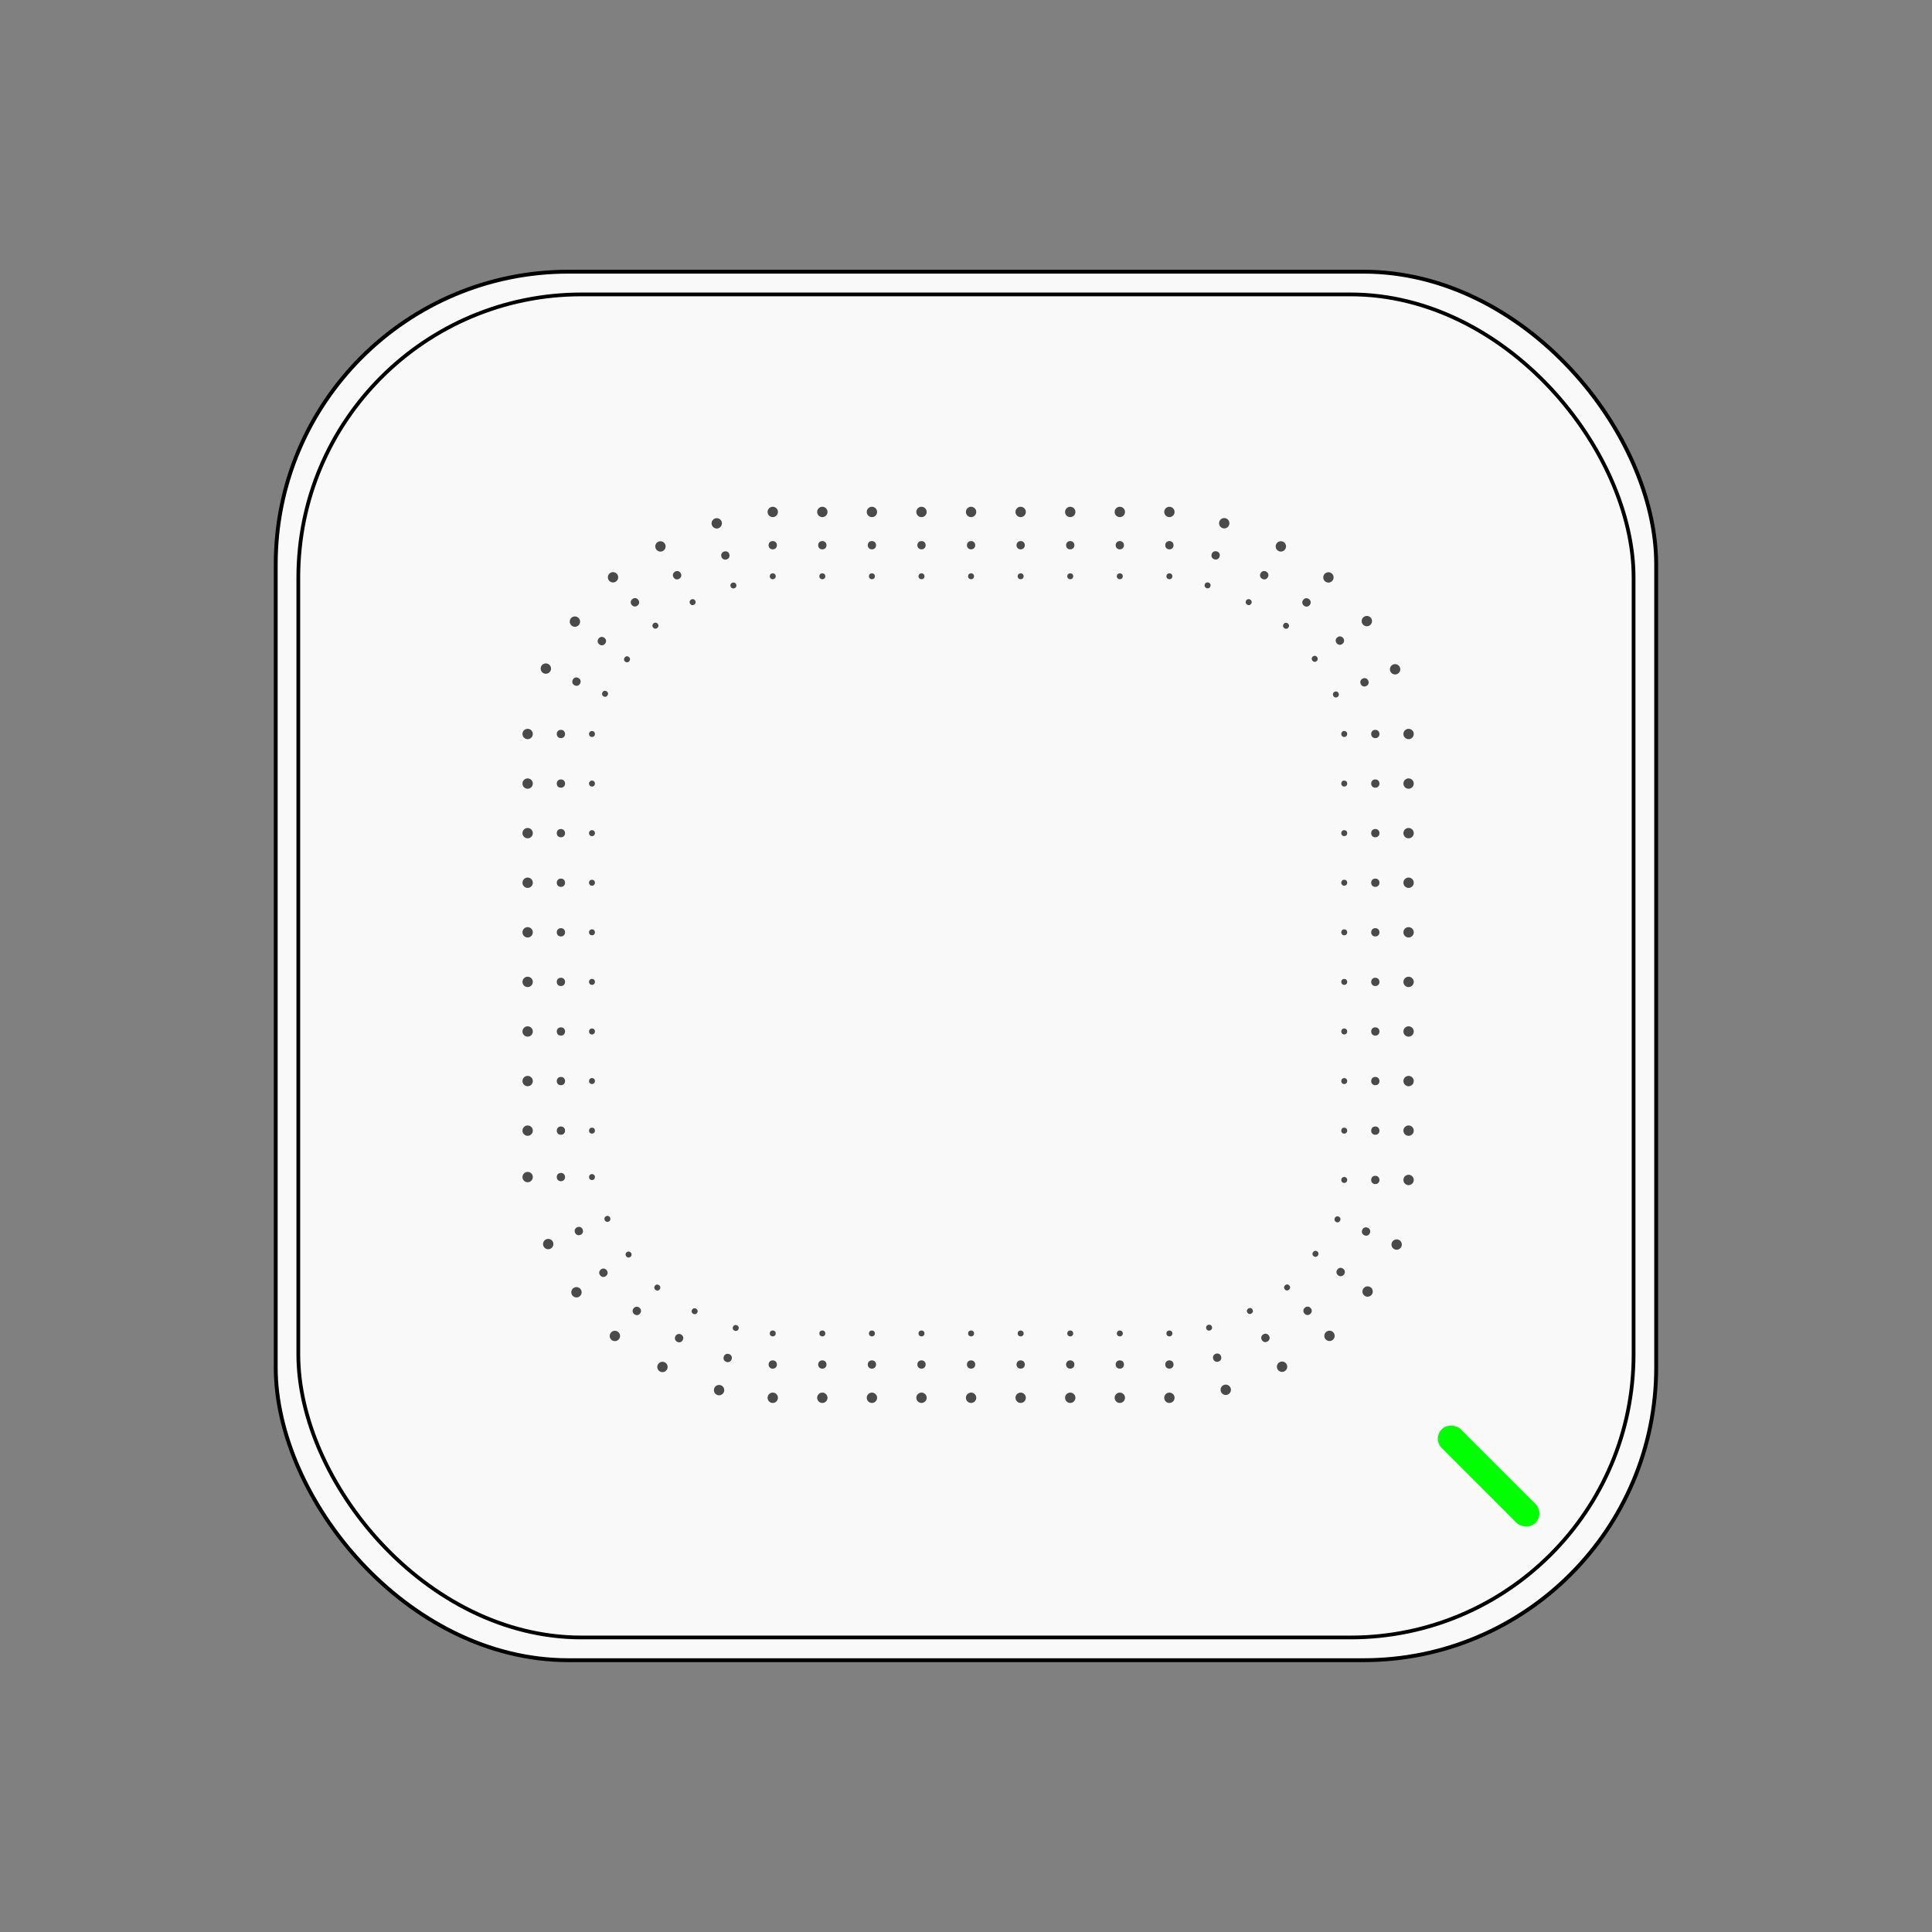 <?xml version="1.0" encoding="UTF-8" standalone="no"?>
<svg
   id="svg216"
   version="1.1"
   viewBox="0 0 1000 1000"
   height="100%"
   width="100%"
   sodipodi:docname="zyxel-nwa50ax.svg"
   inkscape:version="1.2.2 (b0a8486541, 2022-12-01)"
   xml:space="preserve"
   xmlns:inkscape="http://www.inkscape.org/namespaces/inkscape"
   xmlns:sodipodi="http://sodipodi.sourceforge.net/DTD/sodipodi-0.dtd"
   xmlns="http://www.w3.org/2000/svg"
   xmlns:svg="http://www.w3.org/2000/svg"
   xmlns:rdf="http://www.w3.org/1999/02/22-rdf-syntax-ns#"
   xmlns:cc="http://creativecommons.org/ns#"
   xmlns:dc="http://purl.org/dc/elements/1.1/"><rect x="0" y="0" width="1000" height="1000" fill="#808080" stroke="none"/><sodipodi:namedview
     pagecolor="#ffffff"
     bordercolor="#666666"
     borderopacity="1"
     objecttolerance="10"
     gridtolerance="10"
     guidetolerance="10"
     inkscape:pageopacity="0"
     inkscape:pageshadow="2"
     inkscape:window-width="1699"
     inkscape:window-height="1494"
     id="namedview103"
     showgrid="false"
     inkscape:zoom="0.944"
     inkscape:cx="445.44492"
     inkscape:cy="605.40254"
     inkscape:window-x="235"
     inkscape:window-y="518"
     inkscape:window-maximized="0"
     inkscape:current-layer="g200"
     inkscape:showpageshadow="2"
     inkscape:pagecheckerboard="0"
     inkscape:deskcolor="#d1d1d1" /><defs
     id="defs210" /><g
     transform="matrix(3.712,0,0,3.712,8.908,-111.428)"
     id="layer1"><g
       transform="matrix(1.6168459e-4,0,0,1.6168459e-4,11.976,258.834)"
       id="g200"><g
         id="g7306"><g
           id="g7066"><rect
             style="fill:#f9f9f9;stroke:#000000;stroke-width:3332.2;stroke-linecap:round;stroke-linejoin:round;stroke-dasharray:none;paint-order:normal"
             id="rect2665"
             width="1190533.6"
             height="1197482"
             x="148873.22"
             y="-1180899.2"
             ry="252423.19" /><rect
             style="fill:none;stroke:#000000;stroke-width:3223.1;stroke-linecap:round;stroke-linejoin:round;stroke-dasharray:none;paint-order:normal"
             id="rect2665-3"
             width="1151555"
             height="1158275.9"
             x="168362.53"
             y="-1161296.2"
             ry="244158.73" /></g><rect
           style="fill:#00ff00;stroke:none;stroke-width:3418.87;stroke-linecap:round;stroke-linejoin:round;stroke-dasharray:none;paint-order:normal"
           id="rect2850"
           width="23034.018"
           height="114242.72"
           x="933982.12"
           y="687249.5"
           ry="11517.008"
           transform="rotate(-45)" /><g
           id="g7062"><g
             id="g4246"
             transform="rotate(15,964614.04,-913396.48)"><circle
               style="opacity:0.7;fill:#000000;stroke:none;stroke-width:3332.2;stroke-linecap:round;stroke-linejoin:round;stroke-dasharray:none;paint-order:normal"
               id="path2956-2-1"
               cx="953726.31"
               cy="-962820.38"
               r="4466.116" /><circle
               style="opacity:0.7;fill:#000000;stroke:none;stroke-width:3332.2;stroke-linecap:round;stroke-linejoin:round;stroke-dasharray:none;paint-order:normal"
               id="path2958-7-1"
               cx="953726.31"
               cy="-934129.19"
               r="3575.591" /><circle
               style="opacity:0.7;fill:#000000;stroke:none;stroke-width:3332.2;stroke-linecap:round;stroke-linejoin:round;stroke-dasharray:none;paint-order:normal"
               id="path2960-0-5"
               cx="953726.31"
               cy="-907337"
               r="2567.143" /></g><g
             id="g4246-9"
             transform="rotate(30,949553.27,-837719.17)"><circle
               style="opacity:0.7;fill:#000000;stroke:none;stroke-width:3332.2;stroke-linecap:round;stroke-linejoin:round;stroke-dasharray:none;paint-order:normal"
               id="path2956-2-1-8"
               cx="953726.31"
               cy="-962820.38"
               r="4466.116" /><circle
               style="opacity:0.7;fill:#000000;stroke:none;stroke-width:3332.2;stroke-linecap:round;stroke-linejoin:round;stroke-dasharray:none;paint-order:normal"
               id="path2958-7-1-4"
               cx="953726.31"
               cy="-934129.19"
               r="3575.591" /><circle
               style="opacity:0.7;fill:#000000;stroke:none;stroke-width:3332.2;stroke-linecap:round;stroke-linejoin:round;stroke-dasharray:none;paint-order:normal"
               id="path2960-0-5-8"
               cx="953726.31"
               cy="-907337"
               r="2567.143" /></g><g
             id="g4246-9-1"
             transform="rotate(41.233,944645.76,-803106.4)"><circle
               style="opacity:0.7;fill:#000000;stroke:none;stroke-width:3332.2;stroke-linecap:round;stroke-linejoin:round;stroke-dasharray:none;paint-order:normal"
               id="path2956-2-1-8-0"
               cx="953726.31"
               cy="-962820.38"
               r="4466.116" /><circle
               style="opacity:0.7;fill:#000000;stroke:none;stroke-width:3332.2;stroke-linecap:round;stroke-linejoin:round;stroke-dasharray:none;paint-order:normal"
               id="path2958-7-1-4-3"
               cx="953726.31"
               cy="-934129.19"
               r="3575.591" /><circle
               style="opacity:0.7;fill:#000000;stroke:none;stroke-width:3332.2;stroke-linecap:round;stroke-linejoin:round;stroke-dasharray:none;paint-order:normal"
               id="path2960-0-5-8-0"
               cx="953726.31"
               cy="-907337"
               r="2567.143" /></g><g
             id="g4246-9-1-4"
             transform="rotate(54.094,940262.54,-787854.71)"><circle
               style="opacity:0.7;fill:#000000;stroke:none;stroke-width:3332.2;stroke-linecap:round;stroke-linejoin:round;stroke-dasharray:none;paint-order:normal"
               id="path2956-2-1-8-0-4"
               cx="953726.31"
               cy="-962820.38"
               r="4466.116" /><circle
               style="opacity:0.7;fill:#000000;stroke:none;stroke-width:3332.2;stroke-linecap:round;stroke-linejoin:round;stroke-dasharray:none;paint-order:normal"
               id="path2958-7-1-4-3-4"
               cx="953726.31"
               cy="-934129.19"
               r="3575.591" /><circle
               style="opacity:0.7;fill:#000000;stroke:none;stroke-width:3332.2;stroke-linecap:round;stroke-linejoin:round;stroke-dasharray:none;paint-order:normal"
               id="path2960-0-5-8-0-4"
               cx="953726.31"
               cy="-907337"
               r="2567.143" /></g><g
             id="g4246-9-1-4-7"
             transform="rotate(66.95,939600.12,-779037.8)"><circle
               style="opacity:0.7;fill:#000000;stroke:none;stroke-width:3332.2;stroke-linecap:round;stroke-linejoin:round;stroke-dasharray:none;paint-order:normal"
               id="path2956-2-1-8-0-4-6"
               cx="953726.31"
               cy="-962820.38"
               r="4466.116" /><circle
               style="opacity:0.7;fill:#000000;stroke:none;stroke-width:3332.2;stroke-linecap:round;stroke-linejoin:round;stroke-dasharray:none;paint-order:normal"
               id="path2958-7-1-4-3-4-3"
               cx="953726.31"
               cy="-934129.19"
               r="3575.591" /><circle
               style="opacity:0.7;fill:#000000;stroke:none;stroke-width:3332.2;stroke-linecap:round;stroke-linejoin:round;stroke-dasharray:none;paint-order:normal"
               id="path2960-0-5-8-0-4-1"
               cx="953726.31"
               cy="-907337"
               r="2567.143" /></g><g
             id="g4246-5"
             transform="matrix(-0.966,0.259,0.259,0.966,1699899.3,-280792.46)"><circle
               style="opacity:0.7;fill:#000000;stroke:none;stroke-width:3332.2;stroke-linecap:round;stroke-linejoin:round;stroke-dasharray:none;paint-order:normal"
               id="path2956-2-1-9"
               cx="953726.31"
               cy="-962820.38"
               r="4466.116" /><circle
               style="opacity:0.7;fill:#000000;stroke:none;stroke-width:3332.2;stroke-linecap:round;stroke-linejoin:round;stroke-dasharray:none;paint-order:normal"
               id="path2958-7-1-6"
               cx="953726.31"
               cy="-934129.19"
               r="3575.591" /><circle
               style="opacity:0.7;fill:#000000;stroke:none;stroke-width:3332.2;stroke-linecap:round;stroke-linejoin:round;stroke-dasharray:none;paint-order:normal"
               id="path2960-0-5-2"
               cx="953726.31"
               cy="-907337"
               r="2567.143" /></g><g
             id="g4246-9-17"
             transform="matrix(-0.866,0.5,0.5,0.866,1788006.9,-587018.47)"><circle
               style="opacity:0.7;fill:#000000;stroke:none;stroke-width:3332.2;stroke-linecap:round;stroke-linejoin:round;stroke-dasharray:none;paint-order:normal"
               id="path2956-2-1-8-8"
               cx="953726.31"
               cy="-962820.38"
               r="4466.116" /><circle
               style="opacity:0.7;fill:#000000;stroke:none;stroke-width:3332.2;stroke-linecap:round;stroke-linejoin:round;stroke-dasharray:none;paint-order:normal"
               id="path2958-7-1-4-5"
               cx="953726.31"
               cy="-934129.19"
               r="3575.591" /><circle
               style="opacity:0.7;fill:#000000;stroke:none;stroke-width:3332.2;stroke-linecap:round;stroke-linejoin:round;stroke-dasharray:none;paint-order:normal"
               id="path2960-0-5-8-7"
               cx="953726.31"
               cy="-907337"
               r="2567.143" /></g><g
             id="g4246-9-1-41"
             transform="matrix(-0.752,0.659,0.659,0.752,1791470.1,-821796.16)"><circle
               style="opacity:0.7;fill:#000000;stroke:none;stroke-width:3332.2;stroke-linecap:round;stroke-linejoin:round;stroke-dasharray:none;paint-order:normal"
               id="path2956-2-1-8-0-8"
               cx="953726.31"
               cy="-962820.38"
               r="4466.116" /><circle
               style="opacity:0.7;fill:#000000;stroke:none;stroke-width:3332.2;stroke-linecap:round;stroke-linejoin:round;stroke-dasharray:none;paint-order:normal"
               id="path2958-7-1-4-3-5"
               cx="953726.31"
               cy="-934129.19"
               r="3575.591" /><circle
               style="opacity:0.7;fill:#000000;stroke:none;stroke-width:3332.2;stroke-linecap:round;stroke-linejoin:round;stroke-dasharray:none;paint-order:normal"
               id="path2960-0-5-8-0-9"
               cx="953726.31"
               cy="-907337"
               r="2567.143" /></g><g
             id="g4246-9-1-4-75"
             transform="matrix(-0.586,0.81,0.81,0.586,1745670.2,-1087418.6)"><circle
               style="opacity:0.7;fill:#000000;stroke:none;stroke-width:3332.2;stroke-linecap:round;stroke-linejoin:round;stroke-dasharray:none;paint-order:normal"
               id="path2956-2-1-8-0-4-3"
               cx="953726.31"
               cy="-962820.38"
               r="4466.116" /><circle
               style="opacity:0.7;fill:#000000;stroke:none;stroke-width:3332.2;stroke-linecap:round;stroke-linejoin:round;stroke-dasharray:none;paint-order:normal"
               id="path2958-7-1-4-3-4-8"
               cx="953726.31"
               cy="-934129.19"
               r="3575.591" /><circle
               style="opacity:0.7;fill:#000000;stroke:none;stroke-width:3332.2;stroke-linecap:round;stroke-linejoin:round;stroke-dasharray:none;paint-order:normal"
               id="path2960-0-5-8-0-4-8"
               cx="953726.31"
               cy="-907337"
               r="2567.143" /></g><g
             id="g4246-9-1-4-7-3"
             transform="matrix(-0.392,0.92,0.92,0.392,1641495.2,-1338604.2)"><circle
               style="opacity:0.7;fill:#000000;stroke:none;stroke-width:3332.2;stroke-linecap:round;stroke-linejoin:round;stroke-dasharray:none;paint-order:normal"
               id="path2956-2-1-8-0-4-6-1"
               cx="953726.31"
               cy="-962820.38"
               r="4466.116" /><circle
               style="opacity:0.7;fill:#000000;stroke:none;stroke-width:3332.2;stroke-linecap:round;stroke-linejoin:round;stroke-dasharray:none;paint-order:normal"
               id="path2958-7-1-4-3-4-3-8"
               cx="953726.31"
               cy="-934129.19"
               r="3575.591" /><circle
               style="opacity:0.7;fill:#000000;stroke:none;stroke-width:3332.2;stroke-linecap:round;stroke-linejoin:round;stroke-dasharray:none;paint-order:normal"
               id="path2960-0-5-8-0-4-1-9"
               cx="953726.31"
               cy="-907337"
               r="2567.143" /></g><g
             id="g4246-5-4"
             transform="rotate(-165,791618.63,-561766.76)"><circle
               style="opacity:0.7;fill:#000000;stroke:none;stroke-width:3332.2;stroke-linecap:round;stroke-linejoin:round;stroke-dasharray:none;paint-order:normal"
               id="path2956-2-1-9-3"
               cx="953726.31"
               cy="-962820.38"
               r="4466.116" /><circle
               style="opacity:0.7;fill:#000000;stroke:none;stroke-width:3332.2;stroke-linecap:round;stroke-linejoin:round;stroke-dasharray:none;paint-order:normal"
               id="path2958-7-1-6-3"
               cx="953726.31"
               cy="-934129.19"
               r="3575.591" /><circle
               style="opacity:0.7;fill:#000000;stroke:none;stroke-width:3332.2;stroke-linecap:round;stroke-linejoin:round;stroke-dasharray:none;paint-order:normal"
               id="path2960-0-5-2-3"
               cx="953726.31"
               cy="-907337"
               r="2567.143" /></g><g
             id="g4246-9-17-8"
             transform="rotate(-150,815399.1,-536423.21)"><circle
               style="opacity:0.7;fill:#000000;stroke:none;stroke-width:3332.2;stroke-linecap:round;stroke-linejoin:round;stroke-dasharray:none;paint-order:normal"
               id="path2956-2-1-8-8-6"
               cx="953726.31"
               cy="-962820.38"
               r="4466.116" /><circle
               style="opacity:0.7;fill:#000000;stroke:none;stroke-width:3332.2;stroke-linecap:round;stroke-linejoin:round;stroke-dasharray:none;paint-order:normal"
               id="path2958-7-1-4-5-0"
               cx="953726.31"
               cy="-934129.19"
               r="3575.591" /><circle
               style="opacity:0.7;fill:#000000;stroke:none;stroke-width:3332.2;stroke-linecap:round;stroke-linejoin:round;stroke-dasharray:none;paint-order:normal"
               id="path2960-0-5-8-7-4"
               cx="953726.31"
               cy="-907337"
               r="2567.143" /></g><g
             id="g4246-9-1-41-8"
             transform="rotate(-138.767,829179.53,-516564.55)"><circle
               style="opacity:0.7;fill:#000000;stroke:none;stroke-width:3332.2;stroke-linecap:round;stroke-linejoin:round;stroke-dasharray:none;paint-order:normal"
               id="path2956-2-1-8-0-8-8"
               cx="953726.31"
               cy="-962820.38"
               r="4466.116" /><circle
               style="opacity:0.7;fill:#000000;stroke:none;stroke-width:3332.2;stroke-linecap:round;stroke-linejoin:round;stroke-dasharray:none;paint-order:normal"
               id="path2958-7-1-4-3-5-8"
               cx="953726.31"
               cy="-934129.19"
               r="3575.591" /><circle
               style="opacity:0.7;fill:#000000;stroke:none;stroke-width:3332.2;stroke-linecap:round;stroke-linejoin:round;stroke-dasharray:none;paint-order:normal"
               id="path2960-0-5-8-0-9-9"
               cx="953726.31"
               cy="-907337"
               r="2567.143" /></g><g
             id="g4246-9-1-4-75-7"
             transform="rotate(-125.906,850004.79,-492525.02)"><circle
               style="opacity:0.7;fill:#000000;stroke:none;stroke-width:3332.2;stroke-linecap:round;stroke-linejoin:round;stroke-dasharray:none;paint-order:normal"
               id="path2956-2-1-8-0-4-3-7"
               cx="953726.31"
               cy="-962820.38"
               r="4466.116" /><circle
               style="opacity:0.7;fill:#000000;stroke:none;stroke-width:3332.2;stroke-linecap:round;stroke-linejoin:round;stroke-dasharray:none;paint-order:normal"
               id="path2958-7-1-4-3-4-8-6"
               cx="953726.31"
               cy="-934129.19"
               r="3575.591" /><circle
               style="opacity:0.7;fill:#000000;stroke:none;stroke-width:3332.2;stroke-linecap:round;stroke-linejoin:round;stroke-dasharray:none;paint-order:normal"
               id="path2960-0-5-8-0-4-8-4"
               cx="953726.31"
               cy="-907337"
               r="2567.143" /></g><g
             id="g4246-9-1-4-7-3-3"
             transform="rotate(-113.05,873967.8,-464150.69)"><circle
               style="opacity:0.7;fill:#000000;stroke:none;stroke-width:3332.2;stroke-linecap:round;stroke-linejoin:round;stroke-dasharray:none;paint-order:normal"
               id="path2956-2-1-8-0-4-6-1-0"
               cx="953726.31"
               cy="-962820.38"
               r="4466.116" /><circle
               style="opacity:0.7;fill:#000000;stroke:none;stroke-width:3332.2;stroke-linecap:round;stroke-linejoin:round;stroke-dasharray:none;paint-order:normal"
               id="path2958-7-1-4-3-4-3-8-3"
               cx="953726.31"
               cy="-934129.19"
               r="3575.591" /><circle
               style="opacity:0.7;fill:#000000;stroke:none;stroke-width:3332.2;stroke-linecap:round;stroke-linejoin:round;stroke-dasharray:none;paint-order:normal"
               id="path2960-0-5-8-0-4-1-9-0"
               cx="953726.31"
               cy="-907337"
               r="2567.143" /></g><g
             id="g4246-5-4-2"
             transform="matrix(0.966,-0.259,-0.259,-0.966,-202469.67,-899681.98)"><circle
               style="opacity:0.7;fill:#000000;stroke:none;stroke-width:3332.2;stroke-linecap:round;stroke-linejoin:round;stroke-dasharray:none;paint-order:normal"
               id="path2956-2-1-9-3-5"
               cx="953726.31"
               cy="-962820.38"
               r="4466.116" /><circle
               style="opacity:0.7;fill:#000000;stroke:none;stroke-width:3332.2;stroke-linecap:round;stroke-linejoin:round;stroke-dasharray:none;paint-order:normal"
               id="path2958-7-1-6-3-4"
               cx="953726.31"
               cy="-934129.19"
               r="3575.591" /><circle
               style="opacity:0.7;fill:#000000;stroke:none;stroke-width:3332.2;stroke-linecap:round;stroke-linejoin:round;stroke-dasharray:none;paint-order:normal"
               id="path2960-0-5-2-3-0"
               cx="953726.31"
               cy="-907337"
               r="2567.143" /></g><g
             id="g4246-9-17-8-5"
             transform="matrix(0.866,-0.5,-0.5,-0.866,-290577.27,-593455.98)"><circle
               style="opacity:0.7;fill:#000000;stroke:none;stroke-width:3332.2;stroke-linecap:round;stroke-linejoin:round;stroke-dasharray:none;paint-order:normal"
               id="path2956-2-1-8-8-6-9"
               cx="953726.31"
               cy="-962820.38"
               r="4466.116" /><circle
               style="opacity:0.7;fill:#000000;stroke:none;stroke-width:3332.2;stroke-linecap:round;stroke-linejoin:round;stroke-dasharray:none;paint-order:normal"
               id="path2958-7-1-4-5-0-4"
               cx="953726.31"
               cy="-934129.19"
               r="3575.591" /><circle
               style="opacity:0.7;fill:#000000;stroke:none;stroke-width:3332.2;stroke-linecap:round;stroke-linejoin:round;stroke-dasharray:none;paint-order:normal"
               id="path2960-0-5-8-7-4-6"
               cx="953726.31"
               cy="-907337"
               r="2567.143" /></g><g
             id="g4246-9-1-41-8-9"
             transform="matrix(0.752,-0.659,-0.659,-0.752,-294040.54,-358678.29)"><circle
               style="opacity:0.7;fill:#000000;stroke:none;stroke-width:3332.2;stroke-linecap:round;stroke-linejoin:round;stroke-dasharray:none;paint-order:normal"
               id="path2956-2-1-8-0-8-8-2"
               cx="953726.31"
               cy="-962820.38"
               r="4466.116" /><circle
               style="opacity:0.7;fill:#000000;stroke:none;stroke-width:3332.2;stroke-linecap:round;stroke-linejoin:round;stroke-dasharray:none;paint-order:normal"
               id="path2958-7-1-4-3-5-8-2"
               cx="953726.31"
               cy="-934129.19"
               r="3575.591" /><circle
               style="opacity:0.7;fill:#000000;stroke:none;stroke-width:3332.2;stroke-linecap:round;stroke-linejoin:round;stroke-dasharray:none;paint-order:normal"
               id="path2960-0-5-8-0-9-9-4"
               cx="953726.31"
               cy="-907337"
               r="2567.143" /></g><g
             id="g4246-9-1-4-75-7-7"
             transform="matrix(0.586,-0.81,-0.81,-0.586,-248240.57,-93055.82)"><circle
               style="opacity:0.7;fill:#000000;stroke:none;stroke-width:3332.2;stroke-linecap:round;stroke-linejoin:round;stroke-dasharray:none;paint-order:normal"
               id="path2956-2-1-8-0-4-3-7-7"
               cx="953726.31"
               cy="-962820.38"
               r="4466.116" /><circle
               style="opacity:0.7;fill:#000000;stroke:none;stroke-width:3332.2;stroke-linecap:round;stroke-linejoin:round;stroke-dasharray:none;paint-order:normal"
               id="path2958-7-1-4-3-4-8-6-5"
               cx="953726.31"
               cy="-934129.19"
               r="3575.591" /><circle
               style="opacity:0.7;fill:#000000;stroke:none;stroke-width:3332.2;stroke-linecap:round;stroke-linejoin:round;stroke-dasharray:none;paint-order:normal"
               id="path2960-0-5-8-0-4-8-4-4"
               cx="953726.31"
               cy="-907337"
               r="2567.143" /></g><g
             id="g4246-9-1-4-7-3-3-8"
             transform="matrix(0.392,-0.92,-0.92,-0.392,-144065.55,158129.8)"><circle
               style="opacity:0.7;fill:#000000;stroke:none;stroke-width:3332.2;stroke-linecap:round;stroke-linejoin:round;stroke-dasharray:none;paint-order:normal"
               id="path2956-2-1-8-0-4-6-1-0-1"
               cx="953726.31"
               cy="-962820.38"
               r="4466.116" /><circle
               style="opacity:0.7;fill:#000000;stroke:none;stroke-width:3332.2;stroke-linecap:round;stroke-linejoin:round;stroke-dasharray:none;paint-order:normal"
               id="path2958-7-1-4-3-4-3-8-3-2"
               cx="953726.31"
               cy="-934129.19"
               r="3575.591" /><circle
               style="opacity:0.7;fill:#000000;stroke:none;stroke-width:3332.2;stroke-linecap:round;stroke-linejoin:round;stroke-dasharray:none;paint-order:normal"
               id="path2960-0-5-8-0-4-1-9-0-8"
               cx="953726.31"
               cy="-907337"
               r="2567.143" /></g><g
             id="g2965"
             transform="translate(96.337,-3.855885e-5)"><circle
               style="opacity:0.7;fill:#000000;stroke:none;stroke-width:3332.2;stroke-linecap:round;stroke-linejoin:round;stroke-dasharray:none;paint-order:normal"
               id="path2956"
               cx="791224.19"
               cy="-973689.12"
               r="4466.116" /><circle
               style="opacity:0.7;fill:#000000;stroke:none;stroke-width:3332.2;stroke-linecap:round;stroke-linejoin:round;stroke-dasharray:none;paint-order:normal"
               id="path2958"
               cx="791224.19"
               cy="-944997.94"
               r="3575.591" /><circle
               style="opacity:0.7;fill:#000000;stroke:none;stroke-width:3332.2;stroke-linecap:round;stroke-linejoin:round;stroke-dasharray:none;paint-order:normal"
               id="path2960"
               cx="791224.19"
               cy="-918205.75"
               r="2567.143" /></g><g
             id="g2965-6"
             transform="translate(-85423.4,-3.855885e-5)"><circle
               style="opacity:0.7;fill:#000000;stroke:none;stroke-width:3332.2;stroke-linecap:round;stroke-linejoin:round;stroke-dasharray:none;paint-order:normal"
               id="path2956-7"
               cx="791224.19"
               cy="-973689.12"
               r="4466.116" /><circle
               style="opacity:0.7;fill:#000000;stroke:none;stroke-width:3332.2;stroke-linecap:round;stroke-linejoin:round;stroke-dasharray:none;paint-order:normal"
               id="path2958-5"
               cx="791224.19"
               cy="-944997.94"
               r="3575.591" /><circle
               style="opacity:0.7;fill:#000000;stroke:none;stroke-width:3332.2;stroke-linecap:round;stroke-linejoin:round;stroke-dasharray:none;paint-order:normal"
               id="path2960-3"
               cx="791224.19"
               cy="-918205.75"
               r="2567.143" /></g><g
             id="g2965-6-9"
             transform="translate(-128183.27,-3.855885e-5)"><circle
               style="opacity:0.7;fill:#000000;stroke:none;stroke-width:3332.2;stroke-linecap:round;stroke-linejoin:round;stroke-dasharray:none;paint-order:normal"
               id="path2956-7-2"
               cx="791224.19"
               cy="-973689.12"
               r="4466.116" /><circle
               style="opacity:0.7;fill:#000000;stroke:none;stroke-width:3332.2;stroke-linecap:round;stroke-linejoin:round;stroke-dasharray:none;paint-order:normal"
               id="path2958-5-0"
               cx="791224.19"
               cy="-944997.94"
               r="3575.591" /><circle
               style="opacity:0.7;fill:#000000;stroke:none;stroke-width:3332.2;stroke-linecap:round;stroke-linejoin:round;stroke-dasharray:none;paint-order:normal"
               id="path2960-3-2"
               cx="791224.19"
               cy="-918205.75"
               r="2567.143" /></g><g
             id="g2965-6-3"
             transform="translate(-170943.14,-3.855885e-5)"><circle
               style="opacity:0.7;fill:#000000;stroke:none;stroke-width:3332.2;stroke-linecap:round;stroke-linejoin:round;stroke-dasharray:none;paint-order:normal"
               id="path2956-7-7"
               cx="791224.19"
               cy="-973689.12"
               r="4466.116" /><circle
               style="opacity:0.7;fill:#000000;stroke:none;stroke-width:3332.2;stroke-linecap:round;stroke-linejoin:round;stroke-dasharray:none;paint-order:normal"
               id="path2958-5-5"
               cx="791224.19"
               cy="-944997.94"
               r="3575.591" /><circle
               style="opacity:0.7;fill:#000000;stroke:none;stroke-width:3332.2;stroke-linecap:round;stroke-linejoin:round;stroke-dasharray:none;paint-order:normal"
               id="path2960-3-9"
               cx="791224.19"
               cy="-918205.75"
               r="2567.143" /></g><g
             id="g2965-6-2"
             transform="translate(-213703.01,-3.855885e-5)"><circle
               style="opacity:0.7;fill:#000000;stroke:none;stroke-width:3332.2;stroke-linecap:round;stroke-linejoin:round;stroke-dasharray:none;paint-order:normal"
               id="path2956-7-28"
               cx="791224.19"
               cy="-973689.12"
               r="4466.116" /><circle
               style="opacity:0.7;fill:#000000;stroke:none;stroke-width:3332.2;stroke-linecap:round;stroke-linejoin:round;stroke-dasharray:none;paint-order:normal"
               id="path2958-5-9"
               cx="791224.19"
               cy="-944997.94"
               r="3575.591" /><circle
               style="opacity:0.7;fill:#000000;stroke:none;stroke-width:3332.2;stroke-linecap:round;stroke-linejoin:round;stroke-dasharray:none;paint-order:normal"
               id="path2960-3-7"
               cx="791224.19"
               cy="-918205.75"
               r="2567.143" /></g><g
             id="g2965-5"
             transform="translate(-42663.531,-3.855885e-5)"><circle
               style="opacity:0.7;fill:#000000;stroke:none;stroke-width:3332.2;stroke-linecap:round;stroke-linejoin:round;stroke-dasharray:none;paint-order:normal"
               id="path2956-6"
               cx="791224.19"
               cy="-973689.12"
               r="4466.116" /><circle
               style="opacity:0.7;fill:#000000;stroke:none;stroke-width:3332.2;stroke-linecap:round;stroke-linejoin:round;stroke-dasharray:none;paint-order:normal"
               id="path2958-2"
               cx="791224.19"
               cy="-944997.94"
               r="3575.591" /><circle
               style="opacity:0.7;fill:#000000;stroke:none;stroke-width:3332.2;stroke-linecap:round;stroke-linejoin:round;stroke-dasharray:none;paint-order:normal"
               id="path2960-9"
               cx="791224.19"
               cy="-918205.75"
               r="2567.143" /></g><g
             id="g2965-1"
             transform="translate(128375.94,-3.855885e-5)"><circle
               style="opacity:0.7;fill:#000000;stroke:none;stroke-width:3332.2;stroke-linecap:round;stroke-linejoin:round;stroke-dasharray:none;paint-order:normal"
               id="path2956-2"
               cx="791224.19"
               cy="-973689.12"
               r="4466.116" /><circle
               style="opacity:0.7;fill:#000000;stroke:none;stroke-width:3332.2;stroke-linecap:round;stroke-linejoin:round;stroke-dasharray:none;paint-order:normal"
               id="path2958-7"
               cx="791224.19"
               cy="-944997.94"
               r="3575.591" /><circle
               style="opacity:0.7;fill:#000000;stroke:none;stroke-width:3332.2;stroke-linecap:round;stroke-linejoin:round;stroke-dasharray:none;paint-order:normal"
               id="path2960-0"
               cx="791224.19"
               cy="-918205.75"
               r="2567.143" /></g><g
             id="g2965-9"
             transform="translate(85616.075,-3.855885e-5)"><circle
               style="opacity:0.7;fill:#000000;stroke:none;stroke-width:3332.2;stroke-linecap:round;stroke-linejoin:round;stroke-dasharray:none;paint-order:normal"
               id="path2956-3"
               cx="791224.19"
               cy="-973689.12"
               r="4466.116" /><circle
               style="opacity:0.7;fill:#000000;stroke:none;stroke-width:3332.2;stroke-linecap:round;stroke-linejoin:round;stroke-dasharray:none;paint-order:normal"
               id="path2958-6"
               cx="791224.19"
               cy="-944997.94"
               r="3575.591" /><circle
               style="opacity:0.7;fill:#000000;stroke:none;stroke-width:3332.2;stroke-linecap:round;stroke-linejoin:round;stroke-dasharray:none;paint-order:normal"
               id="path2960-06"
               cx="791224.19"
               cy="-918205.75"
               r="2567.143" /></g><g
             id="g2965-2"
             transform="translate(42856.207,-3.855885e-5)"><circle
               style="opacity:0.7;fill:#000000;stroke:none;stroke-width:3332.2;stroke-linecap:round;stroke-linejoin:round;stroke-dasharray:none;paint-order:normal"
               id="path2956-61"
               cx="791224.19"
               cy="-973689.12"
               r="4466.116" /><circle
               style="opacity:0.7;fill:#000000;stroke:none;stroke-width:3332.2;stroke-linecap:round;stroke-linejoin:round;stroke-dasharray:none;paint-order:normal"
               id="path2958-8"
               cx="791224.19"
               cy="-944997.94"
               r="3575.591" /><circle
               style="opacity:0.7;fill:#000000;stroke:none;stroke-width:3332.2;stroke-linecap:round;stroke-linejoin:round;stroke-dasharray:none;paint-order:normal"
               id="path2960-7"
               cx="791224.19"
               cy="-918205.75"
               r="2567.143" /></g><g
             id="g2965-15"
             transform="rotate(180,748512.48,-591712.06)"><circle
               style="opacity:0.7;fill:#000000;stroke:none;stroke-width:3332.2;stroke-linecap:round;stroke-linejoin:round;stroke-dasharray:none;paint-order:normal"
               id="path2956-9"
               cx="791224.19"
               cy="-973689.12"
               r="4466.116" /><circle
               style="opacity:0.7;fill:#000000;stroke:none;stroke-width:3332.2;stroke-linecap:round;stroke-linejoin:round;stroke-dasharray:none;paint-order:normal"
               id="path2958-4"
               cx="791224.19"
               cy="-944997.94"
               r="3575.591" /><circle
               style="opacity:0.7;fill:#000000;stroke:none;stroke-width:3332.2;stroke-linecap:round;stroke-linejoin:round;stroke-dasharray:none;paint-order:normal"
               id="path2960-90"
               cx="791224.19"
               cy="-918205.75"
               r="2567.143" /></g><g
             id="g2965-6-91"
             transform="rotate(180,791272.35,-591712.06)"><circle
               style="opacity:0.7;fill:#000000;stroke:none;stroke-width:3332.2;stroke-linecap:round;stroke-linejoin:round;stroke-dasharray:none;paint-order:normal"
               id="path2956-7-77"
               cx="791224.19"
               cy="-973689.12"
               r="4466.116" /><circle
               style="opacity:0.7;fill:#000000;stroke:none;stroke-width:3332.2;stroke-linecap:round;stroke-linejoin:round;stroke-dasharray:none;paint-order:normal"
               id="path2958-5-1"
               cx="791224.19"
               cy="-944997.94"
               r="3575.591" /><circle
               style="opacity:0.7;fill:#000000;stroke:none;stroke-width:3332.2;stroke-linecap:round;stroke-linejoin:round;stroke-dasharray:none;paint-order:normal"
               id="path2960-3-1"
               cx="791224.19"
               cy="-918205.75"
               r="2567.143" /></g><g
             id="g2965-6-9-5"
             transform="rotate(180,812652.29,-591712.06)"><circle
               style="opacity:0.7;fill:#000000;stroke:none;stroke-width:3332.2;stroke-linecap:round;stroke-linejoin:round;stroke-dasharray:none;paint-order:normal"
               id="path2956-7-2-9"
               cx="791224.19"
               cy="-973689.12"
               r="4466.116" /><circle
               style="opacity:0.7;fill:#000000;stroke:none;stroke-width:3332.2;stroke-linecap:round;stroke-linejoin:round;stroke-dasharray:none;paint-order:normal"
               id="path2958-5-0-7"
               cx="791224.19"
               cy="-944997.94"
               r="3575.591" /><circle
               style="opacity:0.7;fill:#000000;stroke:none;stroke-width:3332.2;stroke-linecap:round;stroke-linejoin:round;stroke-dasharray:none;paint-order:normal"
               id="path2960-3-2-7"
               cx="791224.19"
               cy="-918205.75"
               r="2567.143" /></g><g
             id="g2965-6-3-6"
             transform="rotate(180,834032.22,-591712.06)"><circle
               style="opacity:0.7;fill:#000000;stroke:none;stroke-width:3332.2;stroke-linecap:round;stroke-linejoin:round;stroke-dasharray:none;paint-order:normal"
               id="path2956-7-7-7"
               cx="791224.19"
               cy="-973689.12"
               r="4466.116" /><circle
               style="opacity:0.7;fill:#000000;stroke:none;stroke-width:3332.2;stroke-linecap:round;stroke-linejoin:round;stroke-dasharray:none;paint-order:normal"
               id="path2958-5-5-36"
               cx="791224.19"
               cy="-944997.94"
               r="3575.591" /><circle
               style="opacity:0.7;fill:#000000;stroke:none;stroke-width:3332.2;stroke-linecap:round;stroke-linejoin:round;stroke-dasharray:none;paint-order:normal"
               id="path2960-3-9-5"
               cx="791224.19"
               cy="-918205.75"
               r="2567.143" /></g><g
             id="g2965-6-2-6"
             transform="rotate(180,855412.16,-591712.06)"><circle
               style="opacity:0.7;fill:#000000;stroke:none;stroke-width:3332.2;stroke-linecap:round;stroke-linejoin:round;stroke-dasharray:none;paint-order:normal"
               id="path2956-7-28-3"
               cx="791224.19"
               cy="-973689.12"
               r="4466.116" /><circle
               style="opacity:0.7;fill:#000000;stroke:none;stroke-width:3332.2;stroke-linecap:round;stroke-linejoin:round;stroke-dasharray:none;paint-order:normal"
               id="path2958-5-9-9"
               cx="791224.19"
               cy="-944997.94"
               r="3575.591" /><circle
               style="opacity:0.7;fill:#000000;stroke:none;stroke-width:3332.2;stroke-linecap:round;stroke-linejoin:round;stroke-dasharray:none;paint-order:normal"
               id="path2960-3-7-4"
               cx="791224.19"
               cy="-918205.75"
               r="2567.143" /></g><g
             id="g2965-5-8"
             transform="rotate(180,769892.42,-591712.06)"><circle
               style="opacity:0.7;fill:#000000;stroke:none;stroke-width:3332.2;stroke-linecap:round;stroke-linejoin:round;stroke-dasharray:none;paint-order:normal"
               id="path2956-6-1"
               cx="791224.19"
               cy="-973689.12"
               r="4466.116" /><circle
               style="opacity:0.7;fill:#000000;stroke:none;stroke-width:3332.2;stroke-linecap:round;stroke-linejoin:round;stroke-dasharray:none;paint-order:normal"
               id="path2958-2-2"
               cx="791224.19"
               cy="-944997.94"
               r="3575.591" /><circle
               style="opacity:0.7;fill:#000000;stroke:none;stroke-width:3332.2;stroke-linecap:round;stroke-linejoin:round;stroke-dasharray:none;paint-order:normal"
               id="path2960-9-9"
               cx="791224.19"
               cy="-918205.75"
               r="2567.143" /></g><g
             id="g2965-1-3"
             transform="rotate(180,684372.68,-591712.06)"><circle
               style="opacity:0.7;fill:#000000;stroke:none;stroke-width:3332.2;stroke-linecap:round;stroke-linejoin:round;stroke-dasharray:none;paint-order:normal"
               id="path2956-2-9"
               cx="791224.19"
               cy="-973689.12"
               r="4466.116" /><circle
               style="opacity:0.7;fill:#000000;stroke:none;stroke-width:3332.2;stroke-linecap:round;stroke-linejoin:round;stroke-dasharray:none;paint-order:normal"
               id="path2958-7-0"
               cx="791224.19"
               cy="-944997.94"
               r="3575.591" /><circle
               style="opacity:0.7;fill:#000000;stroke:none;stroke-width:3332.2;stroke-linecap:round;stroke-linejoin:round;stroke-dasharray:none;paint-order:normal"
               id="path2960-0-8"
               cx="791224.19"
               cy="-918205.75"
               r="2567.143" /></g><g
             id="g2965-9-8"
             transform="rotate(180,705752.61,-591712.06)"><circle
               style="opacity:0.7;fill:#000000;stroke:none;stroke-width:3332.2;stroke-linecap:round;stroke-linejoin:round;stroke-dasharray:none;paint-order:normal"
               id="path2956-3-5"
               cx="791224.19"
               cy="-973689.12"
               r="4466.116" /><circle
               style="opacity:0.7;fill:#000000;stroke:none;stroke-width:3332.2;stroke-linecap:round;stroke-linejoin:round;stroke-dasharray:none;paint-order:normal"
               id="path2958-6-0"
               cx="791224.19"
               cy="-944997.94"
               r="3575.591" /><circle
               style="opacity:0.7;fill:#000000;stroke:none;stroke-width:3332.2;stroke-linecap:round;stroke-linejoin:round;stroke-dasharray:none;paint-order:normal"
               id="path2960-06-9"
               cx="791224.19"
               cy="-918205.75"
               r="2567.143" /></g><g
             id="g2965-2-6"
             transform="rotate(180,727132.55,-591712.06)"><circle
               style="opacity:0.7;fill:#000000;stroke:none;stroke-width:3332.2;stroke-linecap:round;stroke-linejoin:round;stroke-dasharray:none;paint-order:normal"
               id="path2956-61-3"
               cx="791224.19"
               cy="-973689.12"
               r="4466.116" /><circle
               style="opacity:0.7;fill:#000000;stroke:none;stroke-width:3332.2;stroke-linecap:round;stroke-linejoin:round;stroke-dasharray:none;paint-order:normal"
               id="path2958-8-8"
               cx="791224.19"
               cy="-944997.94"
               r="3575.591" /><circle
               style="opacity:0.7;fill:#000000;stroke:none;stroke-width:3332.2;stroke-linecap:round;stroke-linejoin:round;stroke-dasharray:none;paint-order:normal"
               id="path2960-7-5"
               cx="791224.19"
               cy="-918205.75"
               r="2567.143" /></g><g
             id="g2965-3"
             transform="rotate(90,755901.76,-603719.97)"><circle
               style="opacity:0.7;fill:#000000;stroke:none;stroke-width:3332.2;stroke-linecap:round;stroke-linejoin:round;stroke-dasharray:none;paint-order:normal"
               id="path2956-612"
               cx="791224.19"
               cy="-973689.12"
               r="4466.116" /><circle
               style="opacity:0.7;fill:#000000;stroke:none;stroke-width:3332.2;stroke-linecap:round;stroke-linejoin:round;stroke-dasharray:none;paint-order:normal"
               id="path2958-9"
               cx="791224.19"
               cy="-944997.94"
               r="3575.591" /><circle
               style="opacity:0.7;fill:#000000;stroke:none;stroke-width:3332.2;stroke-linecap:round;stroke-linejoin:round;stroke-dasharray:none;paint-order:normal"
               id="path2960-31"
               cx="791224.19"
               cy="-918205.75"
               r="2567.143" /></g><g
             id="g2965-6-94"
             transform="rotate(90,798661.62,-646479.84)"><circle
               style="opacity:0.7;fill:#000000;stroke:none;stroke-width:3332.2;stroke-linecap:round;stroke-linejoin:round;stroke-dasharray:none;paint-order:normal"
               id="path2956-7-78"
               cx="791224.19"
               cy="-973689.12"
               r="4466.116" /><circle
               style="opacity:0.7;fill:#000000;stroke:none;stroke-width:3332.2;stroke-linecap:round;stroke-linejoin:round;stroke-dasharray:none;paint-order:normal"
               id="path2958-5-4"
               cx="791224.19"
               cy="-944997.94"
               r="3575.591" /><circle
               style="opacity:0.7;fill:#000000;stroke:none;stroke-width:3332.2;stroke-linecap:round;stroke-linejoin:round;stroke-dasharray:none;paint-order:normal"
               id="path2960-3-5"
               cx="791224.19"
               cy="-918205.75"
               r="2567.143" /></g><g
             id="g2965-6-9-0"
             transform="rotate(90,820041.56,-667859.78)"><circle
               style="opacity:0.7;fill:#000000;stroke:none;stroke-width:3332.2;stroke-linecap:round;stroke-linejoin:round;stroke-dasharray:none;paint-order:normal"
               id="path2956-7-2-3"
               cx="791224.19"
               cy="-973689.12"
               r="4466.116" /><circle
               style="opacity:0.7;fill:#000000;stroke:none;stroke-width:3332.2;stroke-linecap:round;stroke-linejoin:round;stroke-dasharray:none;paint-order:normal"
               id="path2958-5-0-6"
               cx="791224.19"
               cy="-944997.94"
               r="3575.591" /><circle
               style="opacity:0.7;fill:#000000;stroke:none;stroke-width:3332.2;stroke-linecap:round;stroke-linejoin:round;stroke-dasharray:none;paint-order:normal"
               id="path2960-3-2-1"
               cx="791224.19"
               cy="-918205.75"
               r="2567.143" /></g><g
             id="g2965-6-3-0"
             transform="rotate(90,841421.49,-689239.71)"><circle
               style="opacity:0.7;fill:#000000;stroke:none;stroke-width:3332.2;stroke-linecap:round;stroke-linejoin:round;stroke-dasharray:none;paint-order:normal"
               id="path2956-7-7-6"
               cx="791224.19"
               cy="-973689.12"
               r="4466.116" /><circle
               style="opacity:0.7;fill:#000000;stroke:none;stroke-width:3332.2;stroke-linecap:round;stroke-linejoin:round;stroke-dasharray:none;paint-order:normal"
               id="path2958-5-5-3"
               cx="791224.19"
               cy="-944997.94"
               r="3575.591" /><circle
               style="opacity:0.7;fill:#000000;stroke:none;stroke-width:3332.2;stroke-linecap:round;stroke-linejoin:round;stroke-dasharray:none;paint-order:normal"
               id="path2960-3-9-2"
               cx="791224.19"
               cy="-918205.75"
               r="2567.143" /></g><g
             id="g2965-6-2-0"
             transform="rotate(90,862801.43,-710619.65)"><circle
               style="opacity:0.7;fill:#000000;stroke:none;stroke-width:3332.2;stroke-linecap:round;stroke-linejoin:round;stroke-dasharray:none;paint-order:normal"
               id="path2956-7-28-6"
               cx="791224.19"
               cy="-973689.12"
               r="4466.116" /><circle
               style="opacity:0.7;fill:#000000;stroke:none;stroke-width:3332.2;stroke-linecap:round;stroke-linejoin:round;stroke-dasharray:none;paint-order:normal"
               id="path2958-5-9-1"
               cx="791224.19"
               cy="-944997.94"
               r="3575.591" /><circle
               style="opacity:0.7;fill:#000000;stroke:none;stroke-width:3332.2;stroke-linecap:round;stroke-linejoin:round;stroke-dasharray:none;paint-order:normal"
               id="path2960-3-7-5"
               cx="791224.19"
               cy="-918205.75"
               r="2567.143" /></g><g
             id="g2965-5-5"
             transform="rotate(90,777281.69,-625099.91)"><circle
               style="opacity:0.7;fill:#000000;stroke:none;stroke-width:3332.2;stroke-linecap:round;stroke-linejoin:round;stroke-dasharray:none;paint-order:normal"
               id="path2956-6-4"
               cx="791224.19"
               cy="-973689.12"
               r="4466.116" /><circle
               style="opacity:0.7;fill:#000000;stroke:none;stroke-width:3332.2;stroke-linecap:round;stroke-linejoin:round;stroke-dasharray:none;paint-order:normal"
               id="path2958-2-7"
               cx="791224.19"
               cy="-944997.94"
               r="3575.591" /><circle
               style="opacity:0.7;fill:#000000;stroke:none;stroke-width:3332.2;stroke-linecap:round;stroke-linejoin:round;stroke-dasharray:none;paint-order:normal"
               id="path2960-9-6"
               cx="791224.19"
               cy="-918205.75"
               r="2567.143" /></g><g
             id="g2965-1-5"
             transform="rotate(90,691761.95,-539580.17)"><circle
               style="opacity:0.7;fill:#000000;stroke:none;stroke-width:3332.2;stroke-linecap:round;stroke-linejoin:round;stroke-dasharray:none;paint-order:normal"
               id="path2956-2-6"
               cx="791224.19"
               cy="-973689.12"
               r="4466.116" /><circle
               style="opacity:0.7;fill:#000000;stroke:none;stroke-width:3332.2;stroke-linecap:round;stroke-linejoin:round;stroke-dasharray:none;paint-order:normal"
               id="path2958-7-9"
               cx="791224.19"
               cy="-944997.94"
               r="3575.591" /><circle
               style="opacity:0.7;fill:#000000;stroke:none;stroke-width:3332.2;stroke-linecap:round;stroke-linejoin:round;stroke-dasharray:none;paint-order:normal"
               id="path2960-0-3"
               cx="791224.19"
               cy="-918205.75"
               r="2567.143" /></g><g
             id="g2965-1-5-9"
             transform="rotate(90,670500.19,-518318.41)"><circle
               style="opacity:0.7;fill:#000000;stroke:none;stroke-width:3332.2;stroke-linecap:round;stroke-linejoin:round;stroke-dasharray:none;paint-order:normal"
               id="path2956-2-6-3"
               cx="791224.19"
               cy="-973689.12"
               r="4466.116" /><circle
               style="opacity:0.7;fill:#000000;stroke:none;stroke-width:3332.2;stroke-linecap:round;stroke-linejoin:round;stroke-dasharray:none;paint-order:normal"
               id="path2958-7-9-6"
               cx="791224.19"
               cy="-944997.94"
               r="3575.591" /><circle
               style="opacity:0.7;fill:#000000;stroke:none;stroke-width:3332.2;stroke-linecap:round;stroke-linejoin:round;stroke-dasharray:none;paint-order:normal"
               id="path2960-0-3-8"
               cx="791224.19"
               cy="-918205.75"
               r="2567.143" /></g><g
             id="g2965-9-7"
             transform="rotate(90,713141.89,-560960.1)"><circle
               style="opacity:0.7;fill:#000000;stroke:none;stroke-width:3332.2;stroke-linecap:round;stroke-linejoin:round;stroke-dasharray:none;paint-order:normal"
               id="path2956-3-4"
               cx="791224.19"
               cy="-973689.12"
               r="4466.116" /><circle
               style="opacity:0.7;fill:#000000;stroke:none;stroke-width:3332.2;stroke-linecap:round;stroke-linejoin:round;stroke-dasharray:none;paint-order:normal"
               id="path2958-6-5"
               cx="791224.19"
               cy="-944997.94"
               r="3575.591" /><circle
               style="opacity:0.7;fill:#000000;stroke:none;stroke-width:3332.2;stroke-linecap:round;stroke-linejoin:round;stroke-dasharray:none;paint-order:normal"
               id="path2960-06-2"
               cx="791224.19"
               cy="-918205.75"
               r="2567.143" /></g><g
             id="g2965-2-5"
             transform="rotate(90,734521.82,-582340.04)"><circle
               style="opacity:0.7;fill:#000000;stroke:none;stroke-width:3332.2;stroke-linecap:round;stroke-linejoin:round;stroke-dasharray:none;paint-order:normal"
               id="path2956-61-4"
               cx="791224.19"
               cy="-973689.12"
               r="4466.116" /><circle
               style="opacity:0.7;fill:#000000;stroke:none;stroke-width:3332.2;stroke-linecap:round;stroke-linejoin:round;stroke-dasharray:none;paint-order:normal"
               id="path2958-8-7"
               cx="791224.19"
               cy="-944997.94"
               r="3575.591" /><circle
               style="opacity:0.7;fill:#000000;stroke:none;stroke-width:3332.2;stroke-linecap:round;stroke-linejoin:round;stroke-dasharray:none;paint-order:normal"
               id="path2960-7-4"
               cx="791224.19"
               cy="-918205.75"
               r="2567.143" /></g><g
             id="g2965-3-3"
             transform="rotate(-90,738566.92,-601260.01)"><circle
               style="opacity:0.7;fill:#000000;stroke:none;stroke-width:3332.2;stroke-linecap:round;stroke-linejoin:round;stroke-dasharray:none;paint-order:normal"
               id="path2956-612-0"
               cx="791224.19"
               cy="-973689.12"
               r="4466.116" /><circle
               style="opacity:0.7;fill:#000000;stroke:none;stroke-width:3332.2;stroke-linecap:round;stroke-linejoin:round;stroke-dasharray:none;paint-order:normal"
               id="path2958-9-7"
               cx="791224.19"
               cy="-944997.94"
               r="3575.591" /><circle
               style="opacity:0.7;fill:#000000;stroke:none;stroke-width:3332.2;stroke-linecap:round;stroke-linejoin:round;stroke-dasharray:none;paint-order:normal"
               id="path2960-31-8"
               cx="791224.19"
               cy="-918205.75"
               r="2567.143" /></g><g
             id="g2965-6-94-6"
             transform="rotate(-90,781326.79,-558500.15)"><circle
               style="opacity:0.7;fill:#000000;stroke:none;stroke-width:3332.2;stroke-linecap:round;stroke-linejoin:round;stroke-dasharray:none;paint-order:normal"
               id="path2956-7-78-8"
               cx="791224.19"
               cy="-973689.12"
               r="4466.116" /><circle
               style="opacity:0.7;fill:#000000;stroke:none;stroke-width:3332.2;stroke-linecap:round;stroke-linejoin:round;stroke-dasharray:none;paint-order:normal"
               id="path2958-5-4-8"
               cx="791224.19"
               cy="-944997.94"
               r="3575.591" /><circle
               style="opacity:0.7;fill:#000000;stroke:none;stroke-width:3332.2;stroke-linecap:round;stroke-linejoin:round;stroke-dasharray:none;paint-order:normal"
               id="path2960-3-5-4"
               cx="791224.19"
               cy="-918205.75"
               r="2567.143" /></g><g
             id="g2965-6-9-0-3"
             transform="rotate(-90,802706.72,-537120.22)"><circle
               style="opacity:0.7;fill:#000000;stroke:none;stroke-width:3332.2;stroke-linecap:round;stroke-linejoin:round;stroke-dasharray:none;paint-order:normal"
               id="path2956-7-2-3-1"
               cx="791224.19"
               cy="-973689.12"
               r="4466.116" /><circle
               style="opacity:0.7;fill:#000000;stroke:none;stroke-width:3332.2;stroke-linecap:round;stroke-linejoin:round;stroke-dasharray:none;paint-order:normal"
               id="path2958-5-0-6-4"
               cx="791224.19"
               cy="-944997.94"
               r="3575.591" /><circle
               style="opacity:0.7;fill:#000000;stroke:none;stroke-width:3332.2;stroke-linecap:round;stroke-linejoin:round;stroke-dasharray:none;paint-order:normal"
               id="path2960-3-2-1-9"
               cx="791224.19"
               cy="-918205.75"
               r="2567.143" /></g><g
             id="g2965-6-3-0-2"
             transform="rotate(-90,824086.66,-515740.28)"><circle
               style="opacity:0.7;fill:#000000;stroke:none;stroke-width:3332.2;stroke-linecap:round;stroke-linejoin:round;stroke-dasharray:none;paint-order:normal"
               id="path2956-7-7-6-0"
               cx="791224.19"
               cy="-973689.12"
               r="4466.116" /><circle
               style="opacity:0.7;fill:#000000;stroke:none;stroke-width:3332.2;stroke-linecap:round;stroke-linejoin:round;stroke-dasharray:none;paint-order:normal"
               id="path2958-5-5-3-6"
               cx="791224.19"
               cy="-944997.94"
               r="3575.591" /><circle
               style="opacity:0.7;fill:#000000;stroke:none;stroke-width:3332.2;stroke-linecap:round;stroke-linejoin:round;stroke-dasharray:none;paint-order:normal"
               id="path2960-3-9-2-8"
               cx="791224.19"
               cy="-918205.75"
               r="2567.143" /></g><g
             id="g2965-6-2-0-9"
             transform="rotate(-90,845466.59,-494360.35)"><circle
               style="opacity:0.7;fill:#000000;stroke:none;stroke-width:3332.2;stroke-linecap:round;stroke-linejoin:round;stroke-dasharray:none;paint-order:normal"
               id="path2956-7-28-6-2"
               cx="791224.19"
               cy="-973689.12"
               r="4466.116" /><circle
               style="opacity:0.7;fill:#000000;stroke:none;stroke-width:3332.2;stroke-linecap:round;stroke-linejoin:round;stroke-dasharray:none;paint-order:normal"
               id="path2958-5-9-1-6"
               cx="791224.19"
               cy="-944997.94"
               r="3575.591" /><circle
               style="opacity:0.7;fill:#000000;stroke:none;stroke-width:3332.2;stroke-linecap:round;stroke-linejoin:round;stroke-dasharray:none;paint-order:normal"
               id="path2960-3-7-5-6"
               cx="791224.19"
               cy="-918205.75"
               r="2567.143" /></g><g
             id="g2965-6-2-0-9-0"
             transform="rotate(-90,865489.67,-474337.27)"><circle
               style="opacity:0.7;fill:#000000;stroke:none;stroke-width:3332.2;stroke-linecap:round;stroke-linejoin:round;stroke-dasharray:none;paint-order:normal"
               id="path2956-7-28-6-2-2"
               cx="791224.19"
               cy="-973689.12"
               r="4466.116" /><circle
               style="opacity:0.7;fill:#000000;stroke:none;stroke-width:3332.2;stroke-linecap:round;stroke-linejoin:round;stroke-dasharray:none;paint-order:normal"
               id="path2958-5-9-1-6-1"
               cx="791224.19"
               cy="-944997.94"
               r="3575.591" /><circle
               style="opacity:0.7;fill:#000000;stroke:none;stroke-width:3332.2;stroke-linecap:round;stroke-linejoin:round;stroke-dasharray:none;paint-order:normal"
               id="path2960-3-7-5-6-0"
               cx="791224.19"
               cy="-918205.75"
               r="2567.143" /></g><g
             id="g2965-5-5-4"
             transform="rotate(-90,759946.85,-579880.08)"><circle
               style="opacity:0.7;fill:#000000;stroke:none;stroke-width:3332.2;stroke-linecap:round;stroke-linejoin:round;stroke-dasharray:none;paint-order:normal"
               id="path2956-6-4-9"
               cx="791224.19"
               cy="-973689.12"
               r="4466.116" /><circle
               style="opacity:0.7;fill:#000000;stroke:none;stroke-width:3332.2;stroke-linecap:round;stroke-linejoin:round;stroke-dasharray:none;paint-order:normal"
               id="path2958-2-7-5"
               cx="791224.19"
               cy="-944997.94"
               r="3575.591" /><circle
               style="opacity:0.7;fill:#000000;stroke:none;stroke-width:3332.2;stroke-linecap:round;stroke-linejoin:round;stroke-dasharray:none;paint-order:normal"
               id="path2960-9-6-0"
               cx="791224.19"
               cy="-918205.75"
               r="2567.143" /></g><g
             id="g2965-1-5-4"
             transform="rotate(-90,674427.12,-665399.82)"><circle
               style="opacity:0.7;fill:#000000;stroke:none;stroke-width:3332.2;stroke-linecap:round;stroke-linejoin:round;stroke-dasharray:none;paint-order:normal"
               id="path2956-2-6-8"
               cx="791224.19"
               cy="-973689.12"
               r="4466.116" /><circle
               style="opacity:0.7;fill:#000000;stroke:none;stroke-width:3332.2;stroke-linecap:round;stroke-linejoin:round;stroke-dasharray:none;paint-order:normal"
               id="path2958-7-9-7"
               cx="791224.19"
               cy="-944997.94"
               r="3575.591" /><circle
               style="opacity:0.7;fill:#000000;stroke:none;stroke-width:3332.2;stroke-linecap:round;stroke-linejoin:round;stroke-dasharray:none;paint-order:normal"
               id="path2960-0-3-1"
               cx="791224.19"
               cy="-918205.75"
               r="2567.143" /></g><g
             id="g2965-9-7-7"
             transform="rotate(-90,695807.05,-644019.89)"><circle
               style="opacity:0.7;fill:#000000;stroke:none;stroke-width:3332.2;stroke-linecap:round;stroke-linejoin:round;stroke-dasharray:none;paint-order:normal"
               id="path2956-3-4-2"
               cx="791224.19"
               cy="-973689.12"
               r="4466.116" /><circle
               style="opacity:0.7;fill:#000000;stroke:none;stroke-width:3332.2;stroke-linecap:round;stroke-linejoin:round;stroke-dasharray:none;paint-order:normal"
               id="path2958-6-5-7"
               cx="791224.19"
               cy="-944997.94"
               r="3575.591" /><circle
               style="opacity:0.7;fill:#000000;stroke:none;stroke-width:3332.2;stroke-linecap:round;stroke-linejoin:round;stroke-dasharray:none;paint-order:normal"
               id="path2960-06-2-2"
               cx="791224.19"
               cy="-918205.75"
               r="2567.143" /></g><g
             id="g2965-2-5-2"
             transform="rotate(-90,717186.99,-622639.95)"><circle
               style="opacity:0.7;fill:#000000;stroke:none;stroke-width:3332.2;stroke-linecap:round;stroke-linejoin:round;stroke-dasharray:none;paint-order:normal"
               id="path2956-61-4-6"
               cx="791224.19"
               cy="-973689.12"
               r="4466.116" /><circle
               style="opacity:0.7;fill:#000000;stroke:none;stroke-width:3332.2;stroke-linecap:round;stroke-linejoin:round;stroke-dasharray:none;paint-order:normal"
               id="path2958-8-7-1"
               cx="791224.19"
               cy="-944997.94"
               r="3575.591" /><circle
               style="opacity:0.7;fill:#000000;stroke:none;stroke-width:3332.2;stroke-linecap:round;stroke-linejoin:round;stroke-dasharray:none;paint-order:normal"
               id="path2960-7-4-0"
               cx="791224.19"
               cy="-918205.75"
               r="2567.143" /></g></g></g></g></g></svg>
